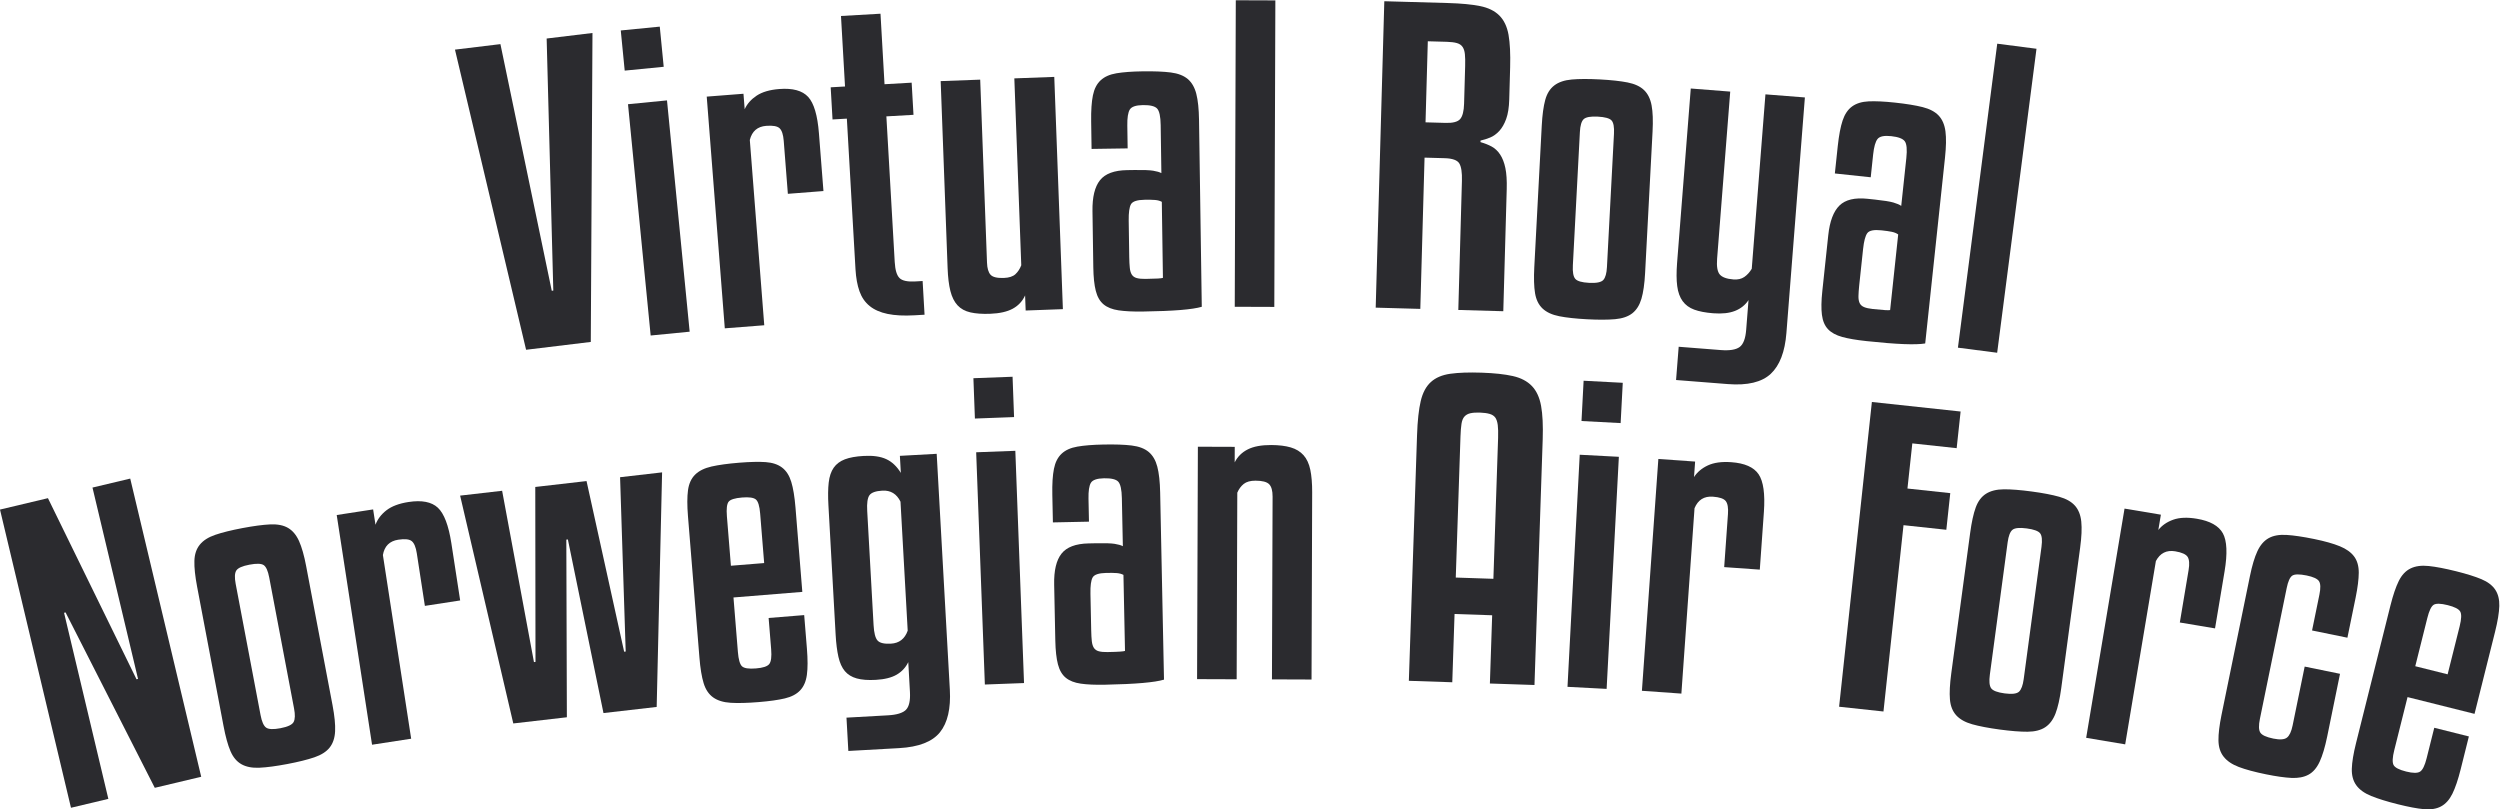 <?xml version="1.0" encoding="UTF-8" standalone="no"?>
<svg
   xmlns:dc="http://purl.org/dc/elements/1.1/"
   xmlns:cc="http://creativecommons.org/ns#"
   xmlns:rdf="http://www.w3.org/1999/02/22-rdf-syntax-ns#"
   xmlns:svg="http://www.w3.org/2000/svg"
   xmlns="http://www.w3.org/2000/svg"
   viewBox="0 0 277.587 89.867"
   height="89.867"
   width="277.587"
   xml:space="preserve"
   id="svg2"
   version="1.1"><defs
     id="defs6" /><g
     transform="matrix(1.333,0,0,-1.333,0,89.867)"
     id="g10"><g
       transform="scale(0.1)"
       id="g12"><path
         id="path14"
         style="fill:#2b2b2f;fill-opacity:1;fill-rule:nonzero;stroke:none"
         d="M 77.035,268.047 114.98,108.645 113.727,108.34 39.93,259.211 0,249.707 59.125,1.328 90.254,8.73 53.359,163.738 l 1.258,0.305 74.313,-146.094 38.668,9.199 -59.121,248.379 -31.442,-7.48" /><path
         id="path16"
         style="fill:#2b2b2f;fill-opacity:1;fill-rule:nonzero;stroke:none"
         d="m 244.602,72.805 c -1.207,-2.305 -4.879,-4.043 -11.016,-5.215 -5.93,-1.125 -9.91,-0.949 -11.945,0.535 -2.036,1.477 -3.575,4.961 -4.614,10.469 L 196.309,187.832 c -1,5.281 -0.829,8.992 0.523,11.113 1.352,2.118 4.988,3.743 10.922,4.864 5.918,1.132 9.891,1.004 11.914,-0.371 2.008,-1.375 3.539,-4.805 4.586,-10.313 L 244.965,83.898 c 0.957,-5.082 0.84,-8.781 -0.363,-11.094 z m 10.421,129.773 c -1.683,8.899 -3.671,15.86 -5.937,20.918 -2.27,5.039 -5.324,8.692 -9.148,10.93 -3.829,2.234 -8.786,3.211 -14.872,2.937 -6.082,-0.285 -13.781,-1.308 -23.093,-3.066 -9.321,-1.77 -16.868,-3.645 -22.621,-5.606 -5.774,-1.972 -10.082,-4.707 -12.914,-8.211 -2.852,-3.5 -4.36,-8.007 -4.512,-13.515 -0.168,-5.52 0.594,-12.715 2.277,-21.606 L 186.188,69.465 c 1.687,-8.898 3.613,-15.879 5.781,-20.949 2.168,-5.07 5.215,-8.711 9.144,-10.926 3.926,-2.219 8.938,-3.195 15.032,-2.91 6.082,0.281 13.781,1.297 23.101,3.062 9.313,1.77 16.848,3.637 22.613,5.609 5.774,1.969 10.02,4.695 12.766,8.172 2.738,3.488 4.242,7.988 4.508,13.527 0.265,5.523 -0.445,12.73 -2.125,21.629 L 255.023,202.578" /><path
         id="path18"
         style="fill:#2b2b2f;fill-opacity:1;fill-rule:nonzero;stroke:none"
         d="m 364.707,251.27 c -5.215,4.863 -13.367,6.445 -24.434,4.746 -7.89,-1.219 -14.011,-3.528 -18.398,-6.922 -4.375,-3.403 -7.41,-7.414 -9.102,-12.031 l -1.972,12.781 -30.336,-4.668 29.437,-191.336 32.586,5.008 -23.55,153.007 c 1.265,7.383 5.515,11.641 12.761,12.754 5.528,0.852 9.297,0.45 11.297,-1.211 2.004,-1.648 3.391,-5.031 4.184,-10.136 l 6.726,-43.77 29.395,4.524 -7.324,47.593 c -2.305,14.907 -6.055,24.789 -11.27,29.661" /><path
         id="path20"
         style="fill:#2b2b2f;fill-opacity:1;fill-rule:nonzero;stroke:none"
         d="m 521.184,131.465 -1.289,-0.149 -31.332,142.141 -42.696,-4.91 0.18,-145.727 -1.281,-0.144 -26.512,142.695 -34.992,-4.031 44.289,-189.778 44.629,5.148 -0.45,147.969 1.29,0.144 29.656,-144.609 44.316,5.098 4.512,195.391 -35,-4.031 4.68,-145.207" /><path
         id="path22"
         style="fill:#2b2b2f;fill-opacity:1;fill-rule:nonzero;stroke:none"
         d="m 605.488,244.148 c -0.508,6.223 -0.019,10.266 1.446,12.122 1.472,1.843 5.214,3.007 11.23,3.496 5.801,0.476 9.629,-0.086 11.484,-1.661 1.856,-1.582 3.04,-5.476 3.543,-11.707 l 3.34,-41.242 -27.703,-2.234 z m 64.383,-82.332 -29.629,-2.402 2.113,-26.094 c 0.504,-6.218 -0.031,-10.32 -1.601,-12.285 -1.574,-1.972 -5.258,-3.183 -11.059,-3.64 -6.011,-0.5 -9.89,0.105 -11.66,1.804 -1.746,1.692 -2.879,5.645 -3.387,11.875 l -3.679,45.43 57.344,4.648 -5.684,70.215 c -0.742,9.024 -1.914,16.16 -3.527,21.446 -1.622,5.273 -4.153,9.23 -7.618,11.867 -3.457,2.644 -8.007,4.16 -13.652,4.57 -5.664,0.398 -12.996,0.23 -22.019,-0.488 -9.458,-0.762 -17.141,-1.828 -23.086,-3.164 -5.95,-1.36 -10.52,-3.618 -13.711,-6.789 -3.215,-3.184 -5.188,-7.5 -5.93,-12.969 -0.742,-5.457 -0.75,-12.703 -0.02,-21.719 l 9.532,-117.59 c 0.722,-9.019 1.894,-16.172 3.515,-21.433 1.614,-5.285 4.27,-9.219 7.93,-11.844 3.66,-2.617 8.547,-4.113 14.629,-4.492 6.086,-0.363 13.848,-0.168 23.301,0.594 9.023,0.734 16.289,1.758 21.797,3.066 5.515,1.309 9.777,3.547 12.753,6.711 2.989,3.164 4.856,7.469 5.594,12.937 0.754,5.457 0.754,12.696 0.031,21.731 l -2.277,28.015" /><path
         id="path24"
         style="fill:#2b2b2f;fill-opacity:1;fill-rule:nonzero;stroke:none"
         d="m 742.117,138.027 c -5.594,-0.312 -9.312,0.547 -11.14,2.61 -1.844,2.051 -2.95,6.316 -3.309,12.761 l -5.305,95.196 c -0.371,6.457 0.254,10.801 1.856,13.047 1.601,2.246 5.195,3.535 10.793,3.847 6.883,0.379 11.902,-2.683 15.078,-9.199 l 5.996,-107.449 c -2.434,-6.836 -7.082,-10.442 -13.969,-10.813 z m 38.117,158.133 -30.656,-1.695 0.793,-14.199 c -3.32,5.418 -7.363,9.246 -12.129,11.453 -4.765,2.219 -11.015,3.117 -18.762,2.676 -6.453,-0.352 -11.699,-1.29 -15.703,-2.813 -4.011,-1.523 -7.129,-3.855 -9.324,-6.992 -2.195,-3.145 -3.586,-7.277 -4.16,-12.371 -0.586,-5.11 -0.664,-11.426 -0.234,-18.957 l 6.004,-107.774 c 0.414,-7.324 1.183,-13.476 2.328,-18.484 1.14,-5.012 2.925,-8.957 5.347,-11.848 2.434,-2.883 5.735,-4.914 9.895,-6.086 4.16,-1.16 9.472,-1.57 15.93,-1.199 7.312,0.402 13.113,1.856 17.402,4.363 4.273,2.5 7.476,5.969 9.605,10.403 l 1.391,-24.844 c 0.406,-7.305 -0.715,-12.274 -3.371,-14.91 -2.664,-2.629 -7.656,-4.152 -14.973,-4.555 l -34.519,-1.93 1.55,-27.754 42.27,2.363 c 16.348,0.906 27.703,5.32 34.062,13.223 6.356,7.918 9.09,19.715 8.219,35.418 L 780.234,296.16" /><path
         id="path26"
         style="fill:#2b2b2f;fill-opacity:1;fill-rule:nonzero;stroke:none"
         d="m 843.438,360.352 -32.618,-1.219 1.25,-33.598 32.618,1.223 -1.25,33.594" /><path
         id="path28"
         style="fill:#2b2b2f;fill-opacity:1;fill-rule:nonzero;stroke:none"
         d="m 813.125,297.441 7.234,-193.457 32.629,1.219 -7.246,193.457 -32.617,-1.219" /><path
         id="path30"
         style="fill:#2b2b2f;fill-opacity:1;fill-rule:nonzero;stroke:none"
         d="m 932.898,131.398 c -2.156,-0.16 -5.593,-0.285 -10.339,-0.375 -3.016,-0.066 -5.442,0.161 -7.286,0.657 -1.835,0.5 -3.203,1.433 -4.089,2.824 -0.903,1.387 -1.477,3.262 -1.743,5.625 -0.261,2.359 -0.425,5.371 -0.503,9.043 l -0.625,30.371 c -0.137,6.68 0.464,11.211 1.824,13.621 1.347,2.395 5.144,3.652 11.394,3.789 3.664,0.07 6.574,0.02 8.735,-0.144 2.156,-0.176 3.992,-0.684 5.527,-1.504 l 1.297,-63.34 c -0.645,-0.227 -2.039,-0.422 -4.192,-0.567 z m 31.106,154.024 c -1.399,5.351 -3.801,9.461 -7.195,12.305 -3.411,2.832 -8.125,4.617 -14.18,5.359 -6.047,0.73 -13.918,1.008 -23.613,0.801 -8.828,-0.176 -16.036,-0.75 -21.621,-1.739 -5.586,-0.964 -9.961,-2.937 -13.125,-5.918 -3.176,-2.976 -5.305,-7.167 -6.372,-12.578 -1.082,-5.398 -1.531,-12.636 -1.343,-21.679 l 0.476,-22.95 30.047,0.618 -0.39,19.07 c -0.125,6.457 0.531,10.891 1.996,13.293 1.453,2.398 5.093,3.66 10.906,3.777 6.035,0.117 9.988,-0.82 11.863,-2.82 1.867,-2.023 2.883,-6.574 3.027,-13.684 l 0.825,-40.066 c -1.535,0.828 -3.813,1.48 -6.828,1.961 -3.039,0.476 -8.211,0.644 -15.539,0.488 l -6.129,-0.129 c -10.774,-0.215 -18.313,-3.074 -22.621,-8.543 -4.305,-5.476 -6.336,-14.023 -6.102,-25.664 l 0.957,-46.855 c 0.176,-8.184 0.898,-14.739 2.187,-19.668 1.29,-4.942 3.458,-8.66 6.536,-11.184 3.062,-2.515 7.246,-4.156 12.547,-4.91 5.292,-0.754 12.031,-1.047 20.214,-0.879 12.93,0.266 23.368,0.75 31.336,1.453 7.95,0.696 13.867,1.621 17.715,2.778 l -3.191,155.75 c -0.188,9.05 -0.977,16.25 -2.383,21.613" /><path
         id="path32"
         style="fill:#2b2b2f;fill-opacity:1;fill-rule:nonzero;stroke:none"
         d="m 1085.84,294.98 c -2.69,3.02 -6.24,5.196 -10.64,6.497 -4.42,1.304 -9.86,1.968 -16.32,2 -8.19,0.031 -14.71,-1.192 -19.56,-3.653 -4.86,-2.461 -8.49,-6.062 -10.86,-10.793 l 0.04,12.934 -30.707,0.105 -0.664,-193.593 32.971,-0.118 0.53,155.457 c 1.3,3.008 3.09,5.434 5.36,7.258 2.27,1.817 5.55,2.727 9.86,2.715 5.61,-0.019 9.37,-0.996 11.31,-2.949 1.92,-1.942 2.89,-5.402 2.87,-10.352 l -0.53,-152.215 32.97,-0.121 0.53,155.786 c 0.03,7.539 -0.49,13.835 -1.55,18.906 -1.06,5.066 -2.93,9.109 -5.61,12.136" /><path
         id="path34"
         style="fill:#2b2b2f;fill-opacity:1;fill-rule:nonzero;stroke:none"
         d="m 1247.88,309.609 -3.93,-117.566 -31.34,1.043 3.93,117.578 c 0.15,4.297 0.42,7.805 0.84,10.481 0.41,2.671 1.23,4.695 2.47,6.062 1.22,1.356 2.86,2.273 4.94,2.742 2.07,0.473 4.71,0.649 7.93,0.551 3.24,-0.117 5.92,-0.473 8.06,-1.086 2.13,-0.605 3.71,-1.633 4.75,-3.066 1.02,-1.446 1.71,-3.516 2.06,-6.211 0.33,-2.715 0.43,-6.219 0.29,-10.528 z m 28.12,43.039 c -3.86,4.012 -9.15,6.778 -15.89,8.297 -6.75,1.516 -15.39,2.453 -25.95,2.805 -10.55,0.359 -19.23,0.051 -26.06,-0.906 -6.82,-0.957 -12.23,-3.254 -16.23,-6.899 -4.01,-3.64 -6.83,-8.933 -8.46,-15.886 -1.63,-6.954 -2.65,-16.348 -3.05,-28.184 l -6.83,-204.797 36.17,-1.211 1.9,56.86 31.33,-1.055 -1.9,-56.848 37.14,-1.238 6.86,204.781 c 0.37,11.418 -0.08,20.649 -1.35,27.696 -1.27,7.042 -3.83,12.582 -7.68,16.585" /><path
         id="path36"
         style="fill:#2b2b2f;fill-opacity:1;fill-rule:nonzero;stroke:none"
         d="m 1317.34,323.469 32.6,-1.711 1.77,33.555 -32.61,1.718 -1.76,-33.562" /><path
         id="path38"
         style="fill:#2b2b2f;fill-opacity:1;fill-rule:nonzero;stroke:none"
         d="m 1305.68,102.063 32.59,-1.711 10.19,193.32 -32.6,1.719 -10.18,-193.328" /><path
         id="path40"
         style="fill:#2b2b2f;fill-opacity:1;fill-rule:nonzero;stroke:none"
         d="m 1442.08,289.18 c -7.95,0.566 -14.44,-0.332 -19.46,-2.664 -5.03,-2.344 -8.89,-5.586 -11.55,-9.719 l 0.91,12.898 -30.62,2.18 -13.7,-193.113 32.88,-2.336 10.95,154.426 c 2.88,6.921 7.95,10.125 15.27,9.609 5.58,-0.402 9.17,-1.621 10.75,-3.684 1.58,-2.05 2.2,-5.664 1.83,-10.82 l -3.14,-44.172 29.66,-2.097 3.41,48.039 c 1.06,15.039 -0.41,25.515 -4.42,31.414 -4.01,5.898 -11.6,9.25 -22.77,10.039" /><path
         id="path42"
         style="fill:#2b2b2f;fill-opacity:1;fill-rule:nonzero;stroke:none"
         d="m 1588.85,267.246 4.05,37.598 36.94,-3.985 3.29,30.528 -73.91,7.949 -27.31,-253.848 36.96,-3.973 16.7,155.203 35.66,-3.836 3.28,30.523 -35.66,3.84" /><path
         id="path44"
         style="fill:#2b2b2f;fill-opacity:1;fill-rule:nonzero;stroke:none"
         d="m 1700.5,218.66 -14.82,-110.176 c -0.69,-5.125 -1.97,-8.601 -3.84,-10.418 -1.88,-1.805 -5.91,-2.293 -12.1,-1.465 -5.99,0.809 -9.71,2.227 -11.18,4.277 -1.45,2.043 -1.81,5.84 -1.07,11.387 l 14.82,110.195 c 0.73,5.332 2.06,8.801 4.01,10.383 1.95,1.59 5.92,1.969 11.9,1.172 5.98,-0.801 9.7,-2.18 11.18,-4.114 1.48,-1.941 1.85,-5.683 1.1,-11.242 z m 27.92,34.238 c -2.92,3.332 -7.31,5.825 -13.18,7.485 -5.86,1.66 -13.49,3.125 -22.89,4.383 -9.39,1.257 -17.14,1.875 -23.23,1.828 -6.09,-0.063 -11.04,-1.301 -14.84,-3.711 -3.81,-2.422 -6.66,-6.235 -8.55,-11.406 -1.9,-5.188 -3.44,-12.258 -4.65,-21.223 L 1625.35,113.34 c -1.21,-8.977 -1.58,-16.211 -1.12,-21.699 0.45,-5.508 2.2,-9.91 5.22,-13.262 3.03,-3.34 7.47,-5.84 13.34,-7.5 5.86,-1.648 13.5,-3.113 22.89,-4.387 9.4,-1.258 17.14,-1.863 23.24,-1.824 6.09,0.059 10.99,1.301 14.68,3.738 3.7,2.433 6.56,6.234 8.56,11.398 1.99,5.176 3.59,12.238 4.8,21.203 l 15.73,116.914 c 1.21,8.973 1.53,16.211 0.96,21.719 -0.56,5.515 -2.3,9.929 -5.23,13.257" /><path
         id="path46"
         style="fill:#2b2b2f;fill-opacity:1;fill-rule:nonzero;stroke:none"
         d="m 1851.58,229.934 c -3.43,6.238 -10.67,10.3 -21.72,12.144 -7.86,1.32 -14.4,1.059 -19.63,-0.801 -5.23,-1.863 -9.37,-4.714 -12.41,-8.574 l 2.13,12.758 -30.28,5.066 -31.96,-190.937 32.5,-5.449 25.57,152.683 c 3.51,6.621 8.88,9.328 16.1,8.125 5.52,-0.926 8.98,-2.488 10.37,-4.683 1.36,-2.2 1.64,-5.84 0.78,-10.942 l -7.31,-43.672 29.33,-4.91 7.95,47.488 c 2.48,14.875 2.01,25.442 -1.42,31.704" /><path
         id="path48"
         style="fill:#2b2b2f;fill-opacity:1;fill-rule:nonzero;stroke:none"
         d="m 1925.88,149.004 29.44,-6.024 6.82,33.25 c 1.72,8.438 2.6,15.411 2.64,20.899 0.01,5.488 -1.26,10 -3.85,13.484 -2.58,3.496 -6.56,6.352 -11.94,8.547 -5.38,2.207 -12.5,4.207 -21.36,6.028 -9.3,1.902 -16.99,3.035 -23.06,3.406 -6.08,0.359 -11.05,-0.547 -14.91,-2.727 -3.86,-2.176 -6.96,-5.777 -9.3,-10.801 -2.35,-5.007 -4.43,-11.953 -6.24,-20.816 L 1850.45,78.684 c -1.76,-8.664 -2.62,-15.746 -2.54,-21.25 0.08,-5.531 1.52,-10.051 4.33,-13.586 2.78,-3.543 6.98,-6.387 12.59,-8.527 5.62,-2.137 13.17,-4.176 22.67,-6.121 8.44,-1.726 15.49,-2.723 21.15,-3.008 5.67,-0.273 10.41,0.617 14.25,2.688 3.83,2.066 6.93,5.672 9.3,10.801 2.37,5.117 4.46,12.117 6.28,20.973 l 10.69,52.246 -29.44,6.028 -10.05,-49.071 c -1.04,-5.07 -2.61,-8.43 -4.71,-10.09 -2.11,-1.66 -5.89,-1.934 -11.38,-0.812 -5.9,1.215 -9.53,2.895 -10.85,5.039 -1.32,2.133 -1.42,5.941 -0.29,11.438 l 22.3,108.918 c 1.12,5.488 2.65,8.914 4.58,10.281 1.93,1.355 5.94,1.418 12.08,0.168 5.47,-1.125 8.89,-2.707 10.24,-4.738 1.34,-2.039 1.46,-5.801 0.33,-11.289 l -6.1,-29.766" /><path
         id="path50"
         style="fill:#2b2b2f;fill-opacity:1;fill-rule:nonzero;stroke:none"
         d="m 2048.85,152.617 -10.05,-40.137 -26.96,6.75 10.04,40.125 c 1.51,6.067 3.27,9.739 5.25,11.016 1.99,1.277 5.9,1.192 11.76,-0.273 5.64,-1.414 9.09,-3.164 10.35,-5.254 1.25,-2.09 1.11,-6.16 -0.39,-12.227 z m 29.59,30.41 c -2.43,3.606 -6.26,6.504 -11.49,8.703 -5.22,2.188 -12.22,4.383 -21,6.583 -9.21,2.3 -16.83,3.757 -22.88,4.39 -6.07,0.637 -11.13,-0.047 -15.18,-2.039 -4.05,-1.973 -7.3,-5.437 -9.76,-10.383 -2.46,-4.929 -4.78,-11.797 -6.99,-20.574 L 1962.52,55.273 c -2.19,-8.781 -3.37,-15.926 -3.53,-21.434 -0.16,-5.527 1.08,-10.109 3.72,-13.762 2.64,-3.66 6.79,-6.641 12.43,-8.934 5.64,-2.297 13.06,-4.602 22.25,-6.906 8.79,-2.195 16,-3.555 21.64,-4.082 5.65,-0.516 10.38,0.234 14.23,2.277 3.84,2.031 6.98,5.527 9.45,10.457 2.45,4.941 4.78,11.797 6.98,20.578 l 6.81,27.273 -28.83,7.219 -6.36,-25.395 c -1.52,-6.074 -3.33,-9.773 -5.45,-11.129 -2.12,-1.359 -6,-1.34 -11.64,0.078 -5.85,1.465 -9.34,3.281 -10.46,5.449 -1.12,2.156 -0.93,6.277 0.59,12.344 l 11.06,44.207 55.8,-13.965 17.11,68.359 c 2.19,8.778 3.36,15.918 3.53,21.438 0.15,5.507 -0.99,10.066 -3.41,13.679" /><path
         id="path52"
         style="fill:#2b2b2f;fill-opacity:1;fill-rule:nonzero;stroke:none"
         d="m 492.109,389.348 1.407,257.351 -38.172,-4.617 5.547,-209.965 -1.289,-0.152 -42.766,205.453 -37.859,-4.582 59.238,-250.016 53.894,6.528" /><path
         id="path54"
         style="fill:#2b2b2f;fill-opacity:1;fill-rule:nonzero;stroke:none"
         d="m 552.844,618.535 -3.274,33.453 -32.492,-3.187 3.281,-33.449 32.485,3.183" /><path
         id="path56"
         style="fill:#2b2b2f;fill-opacity:1;fill-rule:nonzero;stroke:none"
         d="m 541.98,394.703 32.485,3.18 -18.879,192.668 -32.481,-3.188 18.875,-192.66" /><path
         id="path58"
         style="fill:#2b2b2f;fill-opacity:1;fill-rule:nonzero;stroke:none"
         d="m 673.152,593.469 c -4.839,5.238 -12.847,7.426 -24.019,6.554 -7.949,-0.613 -14.231,-2.46 -18.86,-5.519 -4.621,-3.066 -7.949,-6.836 -9.98,-11.316 l -1.008,12.89 -30.601,-2.387 15.046,-193.007 32.872,2.562 -12.032,154.344 c 1.797,7.269 6.36,11.195 13.66,11.762 5.586,0.437 9.309,-0.25 11.184,-2.047 1.863,-1.801 3.008,-5.278 3.406,-10.43 l 3.442,-44.148 29.644,2.312 -3.75,48.008 c -1.16,15.035 -4.168,25.176 -9.004,30.422" /><path
         id="path60"
         style="fill:#2b2b2f;fill-opacity:1;fill-rule:nonzero;stroke:none"
         d="m 693.477,574.668 11.933,0.687 7.195,-125.511 c 0.415,-7.102 1.516,-13.196 3.313,-18.266 1.797,-5.074 4.629,-9.18 8.477,-12.301 3.847,-3.125 8.835,-5.324 14.953,-6.589 6.101,-1.266 13.574,-1.653 22.39,-1.145 l 8.391,0.484 -1.606,28.067 -6.128,-0.348 c -6.457,-0.371 -10.832,0.563 -13.11,2.809 -2.293,2.242 -3.621,6.699 -4.004,13.363 l -6.953,121.324 22.59,1.293 -1.531,26.781 -22.602,-1.293 -3.355,58.727 -32.91,-1.887 3.359,-58.73 -11.938,-0.684 1.536,-26.781" /><path
         id="path62"
         style="fill:#2b2b2f;fill-opacity:1;fill-rule:nonzero;stroke:none"
         d="m 878.176,610.121 -33.266,-1.234 5.774,-155.672 c -1.18,-3.063 -2.813,-5.547 -4.891,-7.457 -2.094,-1.914 -5.285,-2.945 -9.594,-3.106 -5.594,-0.207 -9.297,0.676 -11.094,2.661 -1.804,1.984 -2.792,5.339 -2.957,10.078 l -5.664,152.441 -32.929,-1.219 5.769,-155.675 c 0.285,-7.75 1.059,-14.141 2.324,-19.157 1.262,-5.019 3.247,-8.988 5.942,-11.91 2.691,-2.918 6.265,-4.887 10.73,-5.906 4.453,-1.012 9.922,-1.41 16.375,-1.172 7.961,0.297 14.27,1.719 18.918,4.262 4.649,2.539 8.075,6.226 10.266,11.054 l 0.469,-12.589 31.004,1.144 -7.176,193.457" /><path
         id="path64"
         style="fill:#2b2b2f;fill-opacity:1;fill-rule:nonzero;stroke:none"
         d="m 964.492,442.168 c -2.156,-0.141 -5.605,-0.242 -10.344,-0.313 -3.015,-0.042 -5.437,0.188 -7.285,0.704 -1.843,0.507 -3.203,1.457 -4.082,2.847 -0.886,1.387 -1.453,3.262 -1.687,5.629 -0.254,2.367 -0.41,5.375 -0.469,9.043 l -0.449,30.383 c -0.086,6.672 0.539,11.211 1.902,13.605 1.367,2.383 5.18,3.625 11.43,3.715 3.66,0.055 6.57,-0.011 8.726,-0.187 2.153,-0.192 3.989,-0.703 5.52,-1.539 l 0.93,-63.34 c -0.649,-0.231 -2.043,-0.406 -4.192,-0.547 z m 34.258,132.223 c -0.137,9.047 -0.891,16.254 -2.266,21.621 -1.379,5.359 -3.75,9.48 -7.129,12.34 -3.386,2.855 -8.093,4.671 -14.14,5.453 -6.043,0.765 -13.914,1.082 -23.613,0.941 -8.836,-0.133 -16.043,-0.672 -21.622,-1.609 -5.593,-0.946 -9.992,-2.891 -13.171,-5.856 -3.188,-2.949 -5.344,-7.133 -6.45,-12.535 -1.101,-5.41 -1.582,-12.633 -1.453,-21.68 l 0.34,-22.945 30.051,0.445 -0.281,19.063 c -0.098,6.465 0.593,10.891 2.07,13.285 1.473,2.395 5.113,3.629 10.934,3.719 6.027,0.082 9.972,-0.879 11.835,-2.903 1.868,-2.019 2.844,-6.582 2.954,-13.691 l 0.586,-40.074 c -1.528,0.84 -3.79,1.504 -6.821,2.004 -3.023,0.492 -8.191,0.687 -15.515,0.582 l -6.141,-0.09 c -10.773,-0.16 -18.332,-2.965 -22.668,-8.418 -4.336,-5.453 -6.414,-13.992 -6.25,-25.629 l 0.691,-46.851 c 0.122,-8.196 0.813,-14.754 2.075,-19.688 1.257,-4.945 3.406,-8.676 6.464,-11.223 3.055,-2.539 7.223,-4.199 12.516,-4.984 5.285,-0.781 12.031,-1.117 20.219,-0.996 12.93,0.187 23.367,0.621 31.336,1.269 7.961,0.657 13.879,1.555 17.739,2.688 l -2.29,155.762" /><path
         id="path66"
         style="fill:#2b2b2f;fill-opacity:1;fill-rule:nonzero;stroke:none"
         d="m 1062.34,673.844 -32.96,0.117 -0.87,-255.324 32.95,-0.114 0.88,255.321" /><path
         id="path68"
         style="fill:#2b2b2f;fill-opacity:1;fill-rule:nonzero;stroke:none"
         d="m 1189.32,639.789 15.84,-0.441 c 3.43,-0.098 6.23,-0.446 8.37,-1.047 2.13,-0.602 3.72,-1.668 4.75,-3.203 1.04,-1.539 1.69,-3.555 1.93,-6.039 0.26,-2.485 0.33,-5.778 0.22,-9.86 l -0.89,-31.344 c -0.16,-6.25 -1.26,-10.527 -3.26,-12.839 -2.01,-2.317 -6.03,-3.383 -12.06,-3.215 l -16.8,0.469 z m -2.72,-96.918 16.8,-0.469 c 6.46,-0.179 10.52,-1.648 12.17,-4.382 1.64,-2.747 2.37,-7.559 2.17,-14.45 l -3.01,-107.586 37.47,-1.05 2.86,101.765 c 0.19,7.11 -0.18,12.942 -1.13,17.489 -0.95,4.558 -2.41,8.316 -4.37,11.281 -1.97,2.969 -4.34,5.179 -7.09,6.664 -2.76,1.48 -5.86,2.695 -9.28,3.652 l 0.04,1.301 c 2.6,0.57 5.27,1.406 7.99,2.519 2.73,1.102 5.25,2.922 7.6,5.446 2.33,2.523 4.25,5.855 5.77,10.023 1.52,4.16 2.37,9.574 2.56,16.254 l 0.75,26.817 c 0.31,11.195 -0.14,20.21 -1.34,27.035 -1.22,6.816 -3.76,12.175 -7.63,16.054 -3.88,3.879 -9.25,6.512 -16.11,7.887 -6.86,1.379 -15.78,2.223 -26.77,2.531 l -52.97,1.489 -7.17,-255.227 37.16,-1.039 3.53,125.996" /><path
         id="path70"
         style="fill:#2b2b2f;fill-opacity:1;fill-rule:nonzero;stroke:none"
         d="m 1344.39,562.727 -5.85,-111.028 c -0.27,-5.16 -1.26,-8.719 -2.98,-10.679 -1.73,-1.965 -5.72,-2.778 -11.95,-2.446 -6.02,0.317 -9.85,1.43 -11.47,3.356 -1.63,1.914 -2.3,5.672 -1.99,11.269 l 5.85,111.024 c 0.28,5.379 1.32,8.937 3.15,10.679 1.82,1.731 5.73,2.446 11.76,2.129 6.02,-0.316 9.85,-1.386 11.48,-3.191 1.63,-1.817 2.31,-5.52 2,-11.113 z m 32.14,1.863 c 0.48,9.039 0.22,16.281 -0.79,21.73 -1,5.442 -3.1,9.711 -6.29,12.793 -3.17,3.078 -7.76,5.203 -13.74,6.387 -5.98,1.172 -13.7,2.016 -23.16,2.52 -9.47,0.492 -17.25,0.468 -23.31,-0.071 -6.07,-0.543 -10.91,-2.176 -14.5,-4.898 -3.6,-2.723 -6.14,-6.746 -7.59,-12.059 -1.47,-5.324 -2.44,-12.496 -2.92,-21.535 l -6.21,-117.797 c -0.47,-9.043 -0.27,-16.285 0.63,-21.722 0.9,-5.446 3,-9.704 6.29,-12.79 3.28,-3.085 7.92,-5.214 13.91,-6.394 5.96,-1.18 13.69,-2.02 23.16,-2.524 9.46,-0.496 17.24,-0.472 23.3,0.071 6.07,0.543 10.85,2.179 14.35,4.906 3.48,2.731 6.01,6.75 7.59,12.063 1.57,5.304 2.6,12.484 3.07,21.515 l 6.21,117.805" /><path
         id="path72"
         style="fill:#2b2b2f;fill-opacity:1;fill-rule:nonzero;stroke:none"
         d="m 1459.15,450.266 c -1.75,-2.895 -3.81,-5.168 -6.21,-6.813 -2.4,-1.644 -5.43,-2.332 -9.07,-2.043 -5.6,0.442 -9.38,1.817 -11.35,4.133 -1.98,2.312 -2.72,6.699 -2.22,13.141 l 10.93,139.187 -32.87,2.582 -11.4,-145.312 c -0.6,-7.735 -0.57,-14.168 0.11,-19.297 0.67,-5.129 2.18,-9.305 4.53,-12.516 2.34,-3.211 5.56,-5.57 9.66,-7.078 4.09,-1.508 9.36,-2.52 15.8,-3.023 7.31,-0.571 13.35,0.086 18.15,1.976 4.79,1.899 8.54,4.895 11.25,9.012 l -1.95,-24.813 c -0.57,-7.297 -2.41,-12.078 -5.5,-14.32 -3.1,-2.234 -8.3,-3.074 -15.59,-2.504 l -35.13,2.758 -2.18,-27.707 43.19,-3.391 c 16.32,-1.277 28.21,1.575 35.68,8.543 7.45,6.985 11.81,18.317 13.04,33.992 l 15.39,196.227 -32.86,2.578 -11.4,-145.312" /><path
         id="path74"
         style="fill:#2b2b2f;fill-opacity:1;fill-rule:nonzero;stroke:none"
         d="m 1548.67,436.516 3.22,30.203 c 0.71,6.64 1.88,11.07 3.53,13.281 1.64,2.203 5.57,2.984 11.79,2.313 3.63,-0.383 6.51,-0.797 8.64,-1.243 2.11,-0.441 3.89,-1.175 5.29,-2.187 l -6.72,-62.988 c -0.65,-0.149 -2.07,-0.165 -4.22,-0.04 -2.15,0.118 -5.59,0.434 -10.3,0.93 -3.01,0.324 -5.38,0.848 -7.15,1.574 -1.75,0.727 -3,1.836 -3.71,3.325 -0.7,1.484 -1.04,3.41 -1,5.796 0.04,2.379 0.25,5.391 0.63,9.036 z m 5.78,-46.442 c 12.85,-1.379 23.27,-2.207 31.25,-2.523 8,-0.305 13.97,-0.133 17.94,0.531 l 16.5,154.902 c 0.96,8.993 1.08,16.246 0.37,21.739 -0.72,5.488 -2.58,9.859 -5.59,13.109 -3.02,3.242 -7.48,5.609 -13.38,7.109 -5.91,1.497 -13.69,2.758 -23.33,3.786 -8.79,0.937 -16,1.269 -21.67,1.011 -5.66,-0.269 -10.25,-1.672 -13.78,-4.226 -3.51,-2.547 -6.15,-6.438 -7.9,-11.672 -1.75,-5.231 -3.09,-12.348 -4.06,-21.34 l -2.42,-22.82 29.88,-3.18 2.01,18.961 c 0.69,6.426 1.91,10.734 3.67,12.934 1.74,2.195 5.51,2.988 11.29,2.371 6,-0.637 9.8,-2.075 11.41,-4.301 1.6,-2.235 2.03,-6.879 1.28,-13.949 l -4.25,-39.856 c -1.41,1.016 -3.58,1.953 -6.52,2.813 -2.95,0.851 -8.06,1.672 -15.34,2.449 l -6.12,0.648 c -10.71,1.141 -18.54,-0.734 -23.5,-5.621 -4.97,-4.886 -8.06,-13.113 -9.3,-24.687 l -4.96,-46.602 c -0.87,-8.14 -0.97,-14.742 -0.32,-19.789 0.65,-5.058 2.33,-9.027 5.07,-11.922 2.72,-2.883 6.67,-5.039 11.82,-6.457 5.17,-1.414 11.81,-2.554 19.95,-3.418" /><path
         id="path76"
         style="fill:#2b2b2f;fill-opacity:1;fill-rule:nonzero;stroke:none"
         d="m 1696.34,633.551 -32.7,4.226 -32.75,-253.207 32.69,-4.226 32.76,253.207" /></g></g></svg>